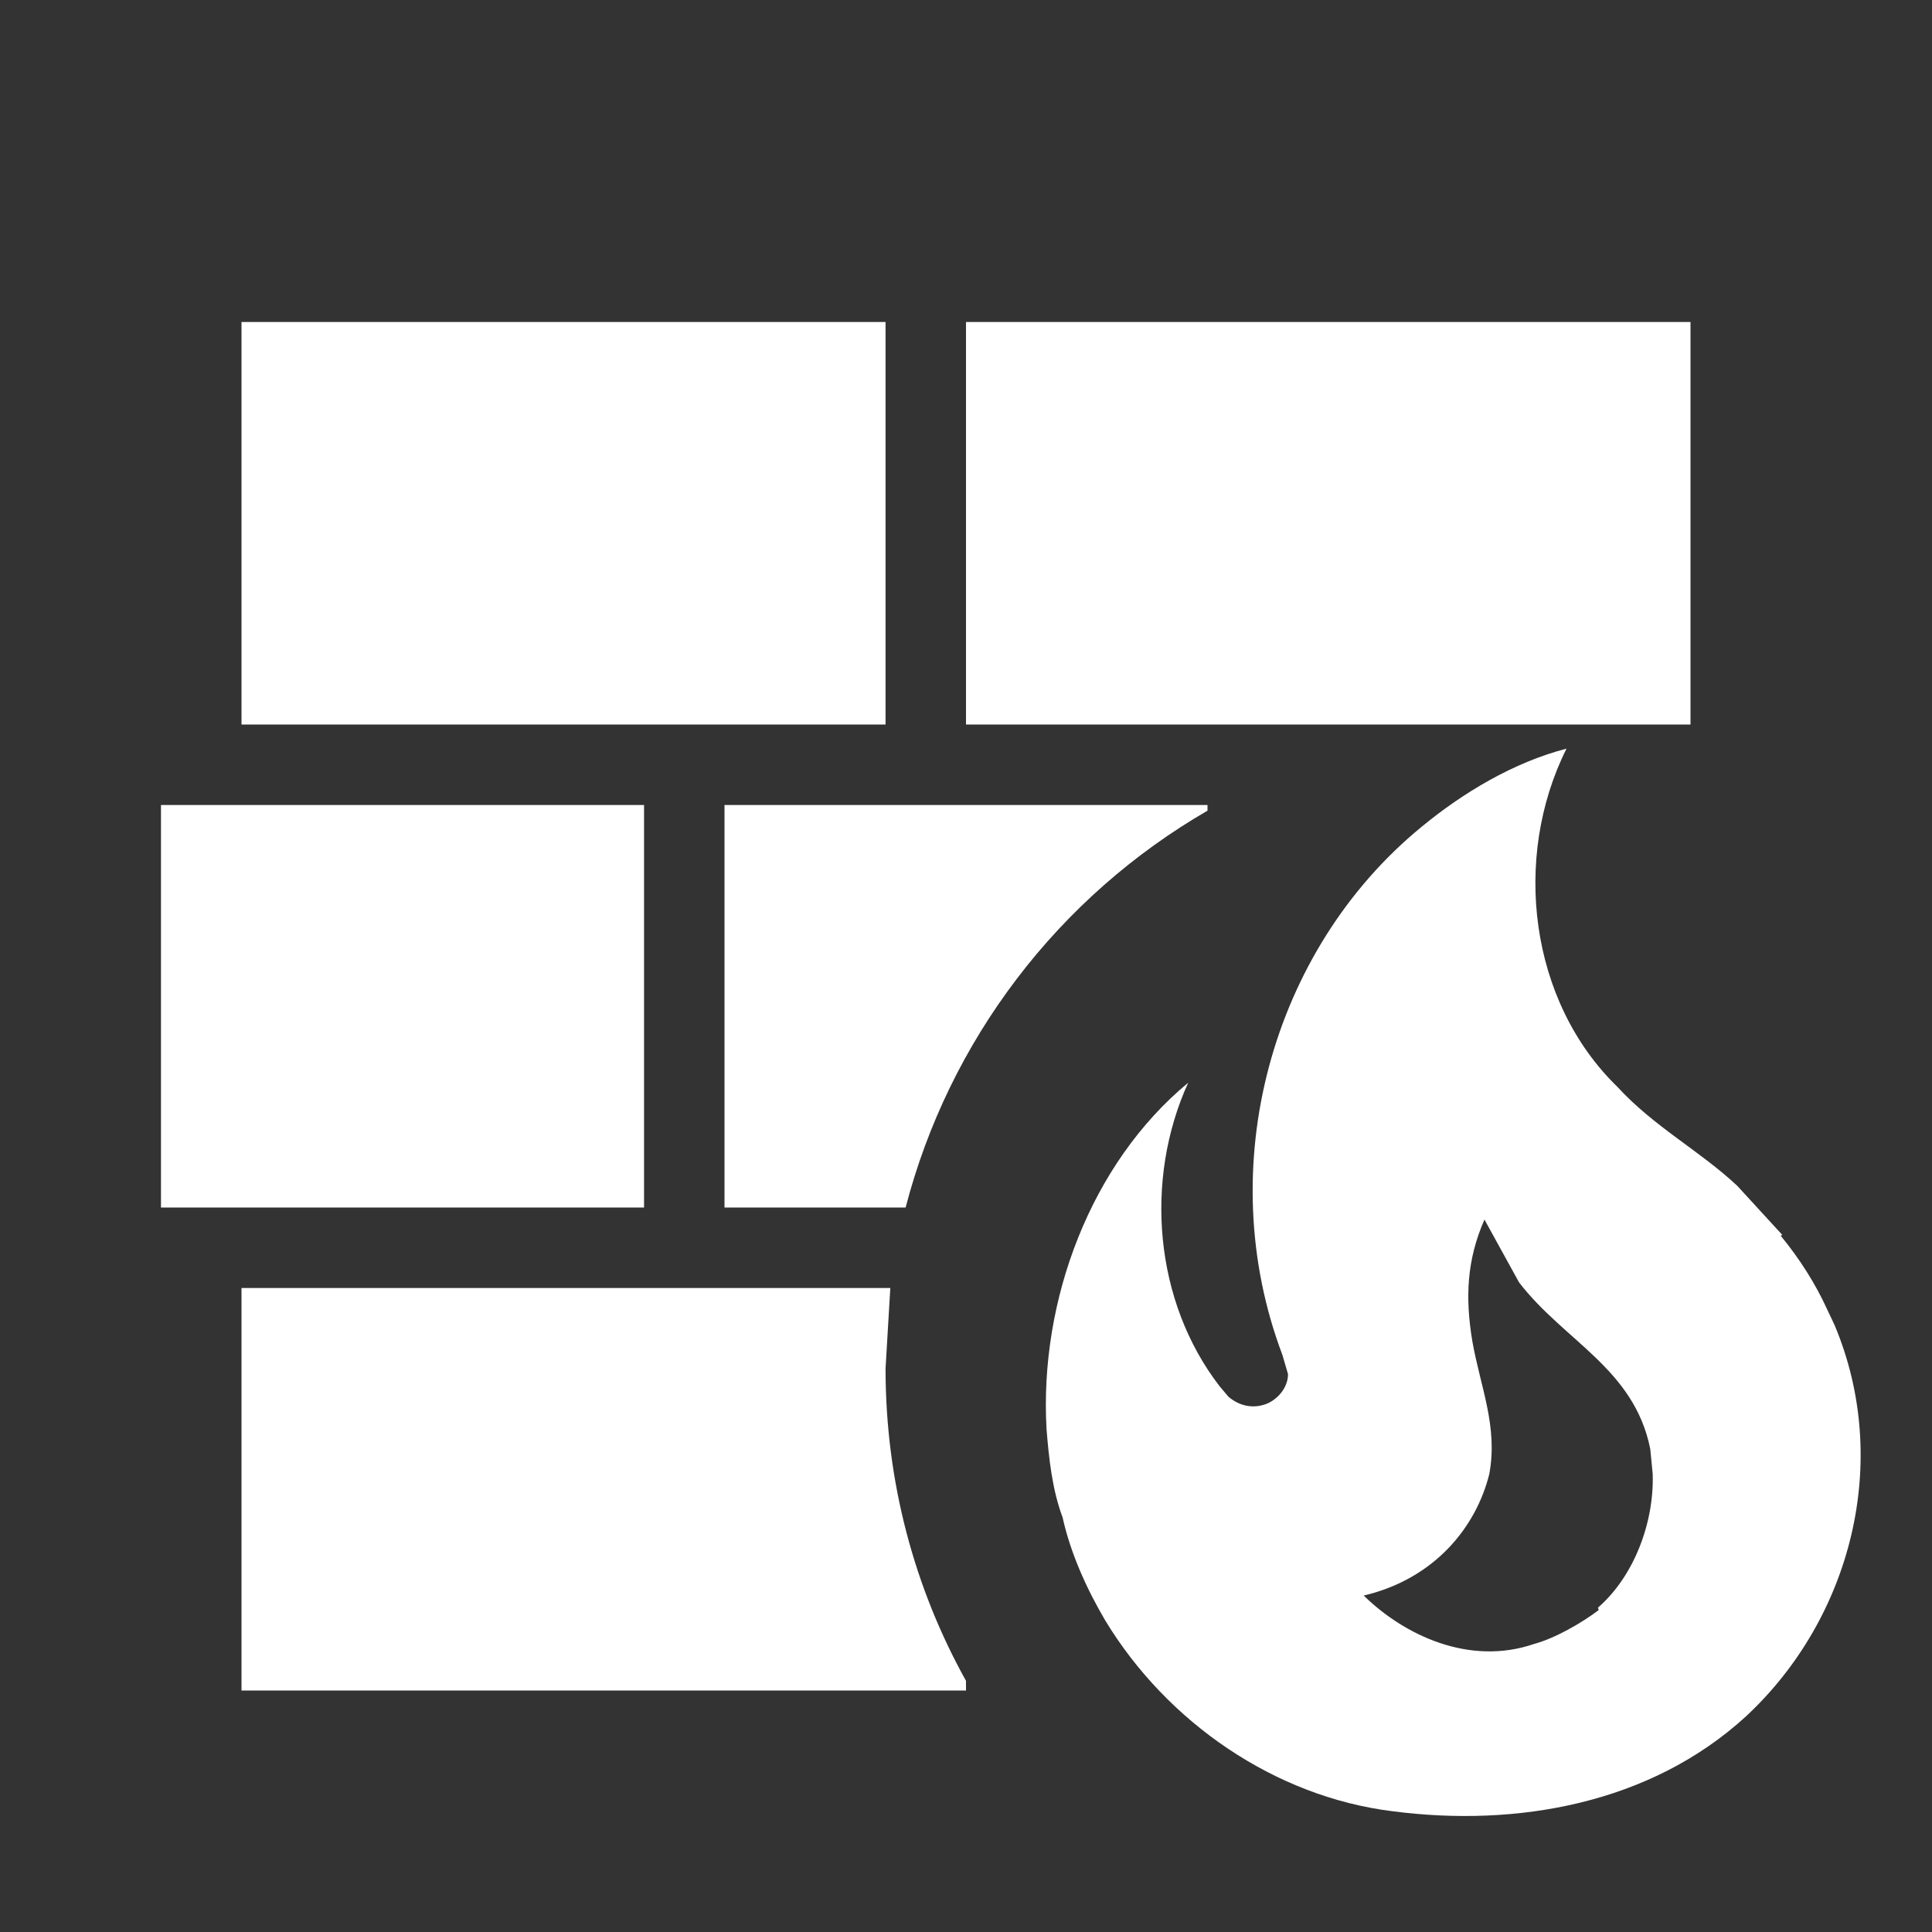 <svg width="28" height="28" viewBox="0 0 28 28" fill="none" xmlns="http://www.w3.org/2000/svg">
<rect x="0" y="0" width="28" height="28" fill="#333333" stroke="none"/>
<path d="M25.83 17.897L25.807 17.909C26.075 18.235 26.308 18.597 26.483 18.982L26.588 19.204C27.417 21.175 26.834 23.45 25.305 24.874C23.917 26.145 21.98 26.484 20.183 26.25C18.48 26.04 16.917 24.967 16.018 23.485C15.75 23.03 15.517 22.517 15.4 21.992C15.248 21.584 15.202 21.14 15.167 20.709C15.062 18.842 15.809 16.859 17.22 15.692C16.578 17.104 16.73 18.865 17.675 20.09L17.803 20.242C17.967 20.382 18.165 20.417 18.352 20.347C18.527 20.277 18.667 20.102 18.667 19.915L18.585 19.635C17.558 16.917 18.422 13.767 20.604 11.982C21.198 11.492 21.933 11.049 22.703 10.85C21.91 12.437 22.167 14.514 23.439 15.75C23.975 16.334 24.628 16.672 25.177 17.185L25.83 17.897ZM23.17 23.334L23.159 23.299C23.683 22.844 23.975 22.062 23.952 21.362L23.917 21C23.683 19.834 22.669 19.437 22.015 18.585L21.514 17.675C21.257 18.259 21.233 18.807 21.338 19.437C21.455 20.102 21.712 20.674 21.584 21.362C21.397 22.12 20.802 22.879 19.764 23.124C20.347 23.695 21.292 24.15 22.237 23.824C22.54 23.742 22.925 23.52 23.17 23.334ZM3.5 18.667H12.903L12.834 19.834C12.834 21.479 13.254 23.019 14 24.36V24.5H3.5V18.667ZM2.333 11.667H9.334V17.5H2.333V11.667ZM10.5 11.667H17.5V11.749C16.427 12.37 15.487 13.198 14.736 14.186C13.985 15.173 13.437 16.3 13.125 17.5H10.5V11.667ZM3.5 4.667H12.834V10.5H3.5V4.667ZM14 4.667H24.5V10.5H14V4.667Z" fill="white"/>
</svg>
